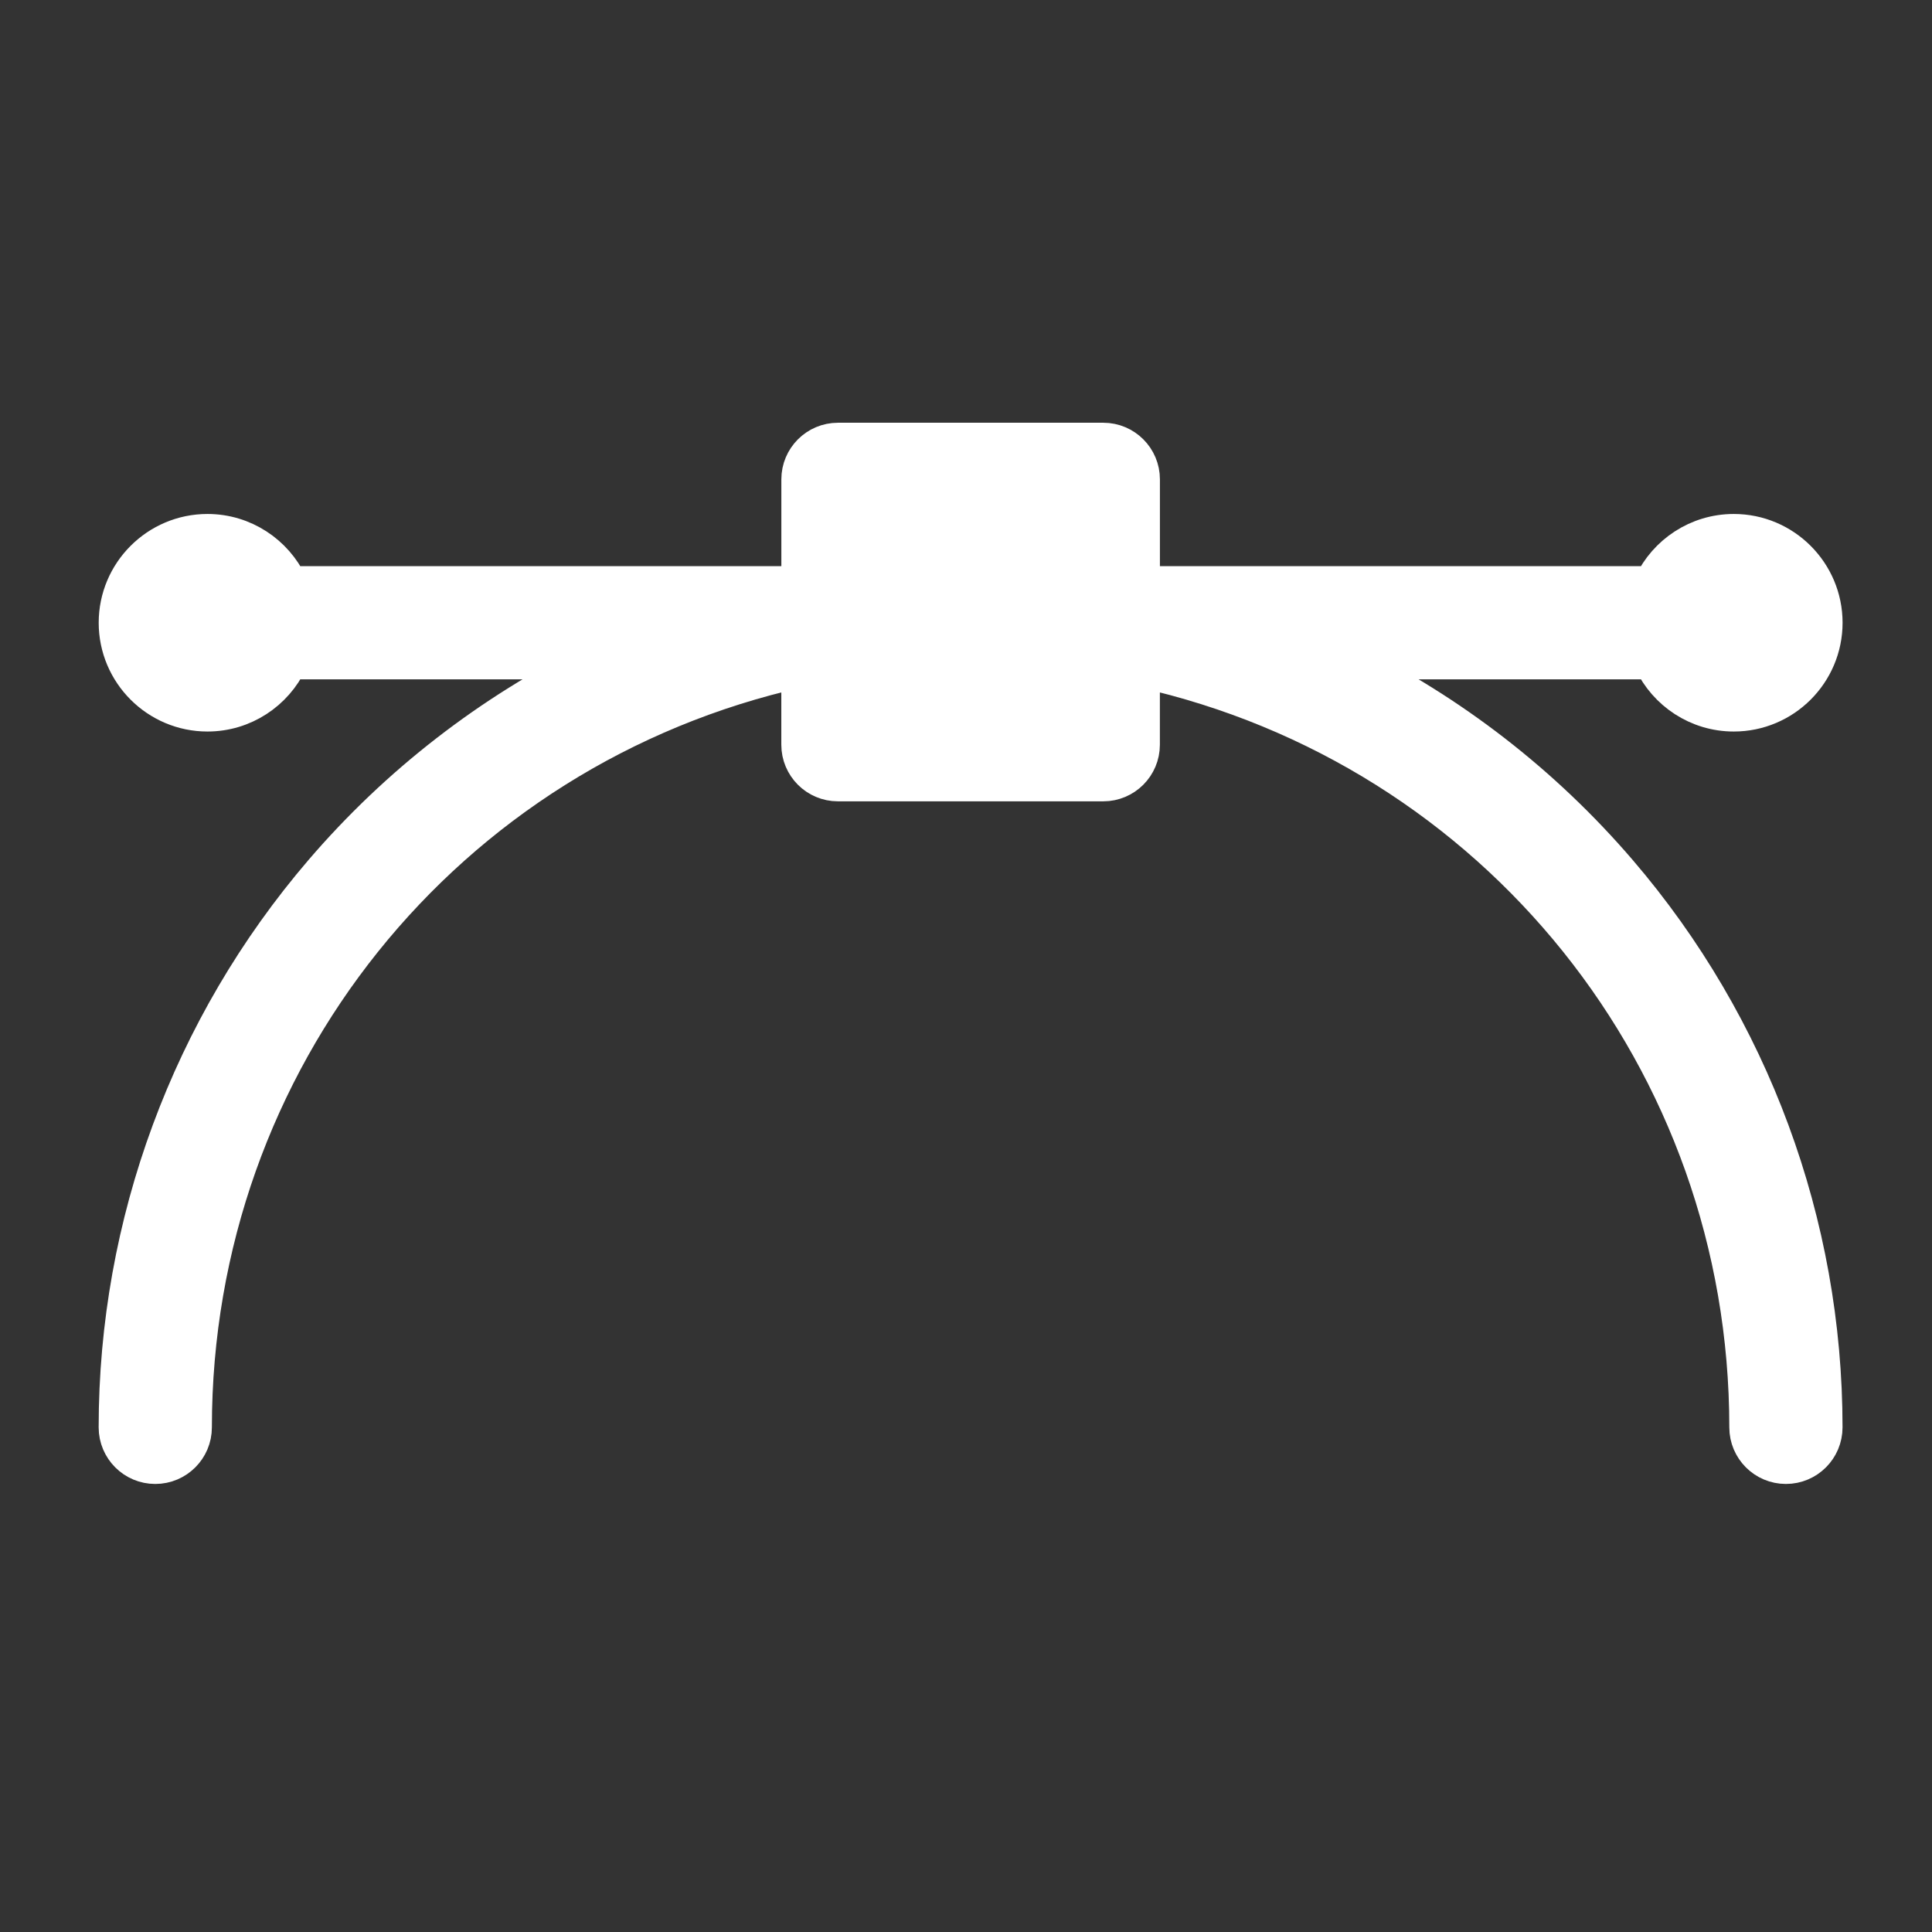 <svg xmlns="http://www.w3.org/2000/svg" viewBox="0 0 22 22"><rect x="0" y="0" width="22" height="22" fill="#333333" stroke="none"/><defs><clipPath><rect y="8" x="8" height="32" width="32" fill="none" rx="16"/></clipPath><clipPath><rect y="507.8" x="392.57" height="32" width="32" fill="none" rx="16"/></clipPath><clipPath><rect width="32" height="32" x="392.57" y="507.8" fill="none" rx="16"/></clipPath><clipPath><rect y="507.8" x="392.57" height="32" width="32" fill="none" rx="16"/></clipPath><clipPath><rect y="507.8" x="392.57" height="32" width="32" fill="none" rx="16"/></clipPath><clipPath><rect width="32" height="32" x="392.57" y="507.8" fill="none" rx="16"/></clipPath><clipPath><rect width="32" height="32" x="8" y="8" fill="none" rx="16"/></clipPath><clipPath><rect width="32" height="32" x="392.57" y="507.8" fill="none" rx="16"/></clipPath><clipPath><rect y="507.8" x="392.57" height="32" width="32" fill="none" rx="16"/></clipPath><clipPath><rect y="507.8" x="392.57" height="32" width="32" fill="none" rx="16"/></clipPath><clipPath><rect y="8" x="8" height="32" width="32" fill="none" rx="16"/></clipPath><clipPath><path d="m0 706.47h1490.93v-706.47h-1490.93v706.47"/></clipPath><clipPath><path d="m22.2 686.12h1447.73v-667.19h-1447.73v667.19"/></clipPath><clipPath><rect y="507.8" x="392.57" height="32" width="32" fill="none" rx="16"/></clipPath><clipPath><rect y="507.8" x="392.57" height="32" width="32" fill="none" rx="16"/></clipPath><clipPath><rect y="507.8" x="392.57" height="32" width="32" fill="none" rx="16"/></clipPath><clipPath><rect y="507.8" x="392.57" height="32" width="32" fill="none" rx="16"/></clipPath><clipPath><rect y="8" x="8" height="32" width="32" fill="none" rx="16"/></clipPath></defs><path d="m318.74 145.44h78.5c3.764 7.97 11.877 13.5 21.26 13.5 12.958 0 23.5-10.542 23.5-23.5 0-12.958-10.542-23.5-23.5-23.5-9.383 0-17.496 5.53-21.26 13.5h-131.91v-27.11c0-5.522-4.478-10-10-10h-68.67c-5.522 0-10 4.478-10 10v27.11h-131.91c-3.764-7.97-11.877-13.5-21.26-13.5-12.958 0-23.5 10.542-23.5 23.5 0 12.958 10.542 23.5 23.5 23.5 9.383 0 17.496-5.53 21.26-13.5h78.5c-26.572 13.13-50.5 31.578-70.1 54.44-34.28 39.982-53.17 91.05-53.17 143.79 0 5.522 4.478 10 10 10 5.522 0 10-4.478 10-10 0-95 65.2-175.66 156.67-196.09v19.426c0 5.522 4.478 10 10 10h68.67c5.522 0 10-4.478 10-10v-19.427c91.46 20.437 156.67 101.09 156.67 196.09 0 5.522 4.478 10 10 10 5.522 0 10-4.478 10-10 0-52.74-18.882-103.81-53.17-143.79-19.6-22.858-43.524-41.31-70.1-54.43z" stroke-width="9.302" transform="matrix(.044 0-0.0.044 1.329 1.132)" fill="#ffffff" stroke="#ffffff" stroke-linejoin="round" stroke-linecap="round"/></svg>